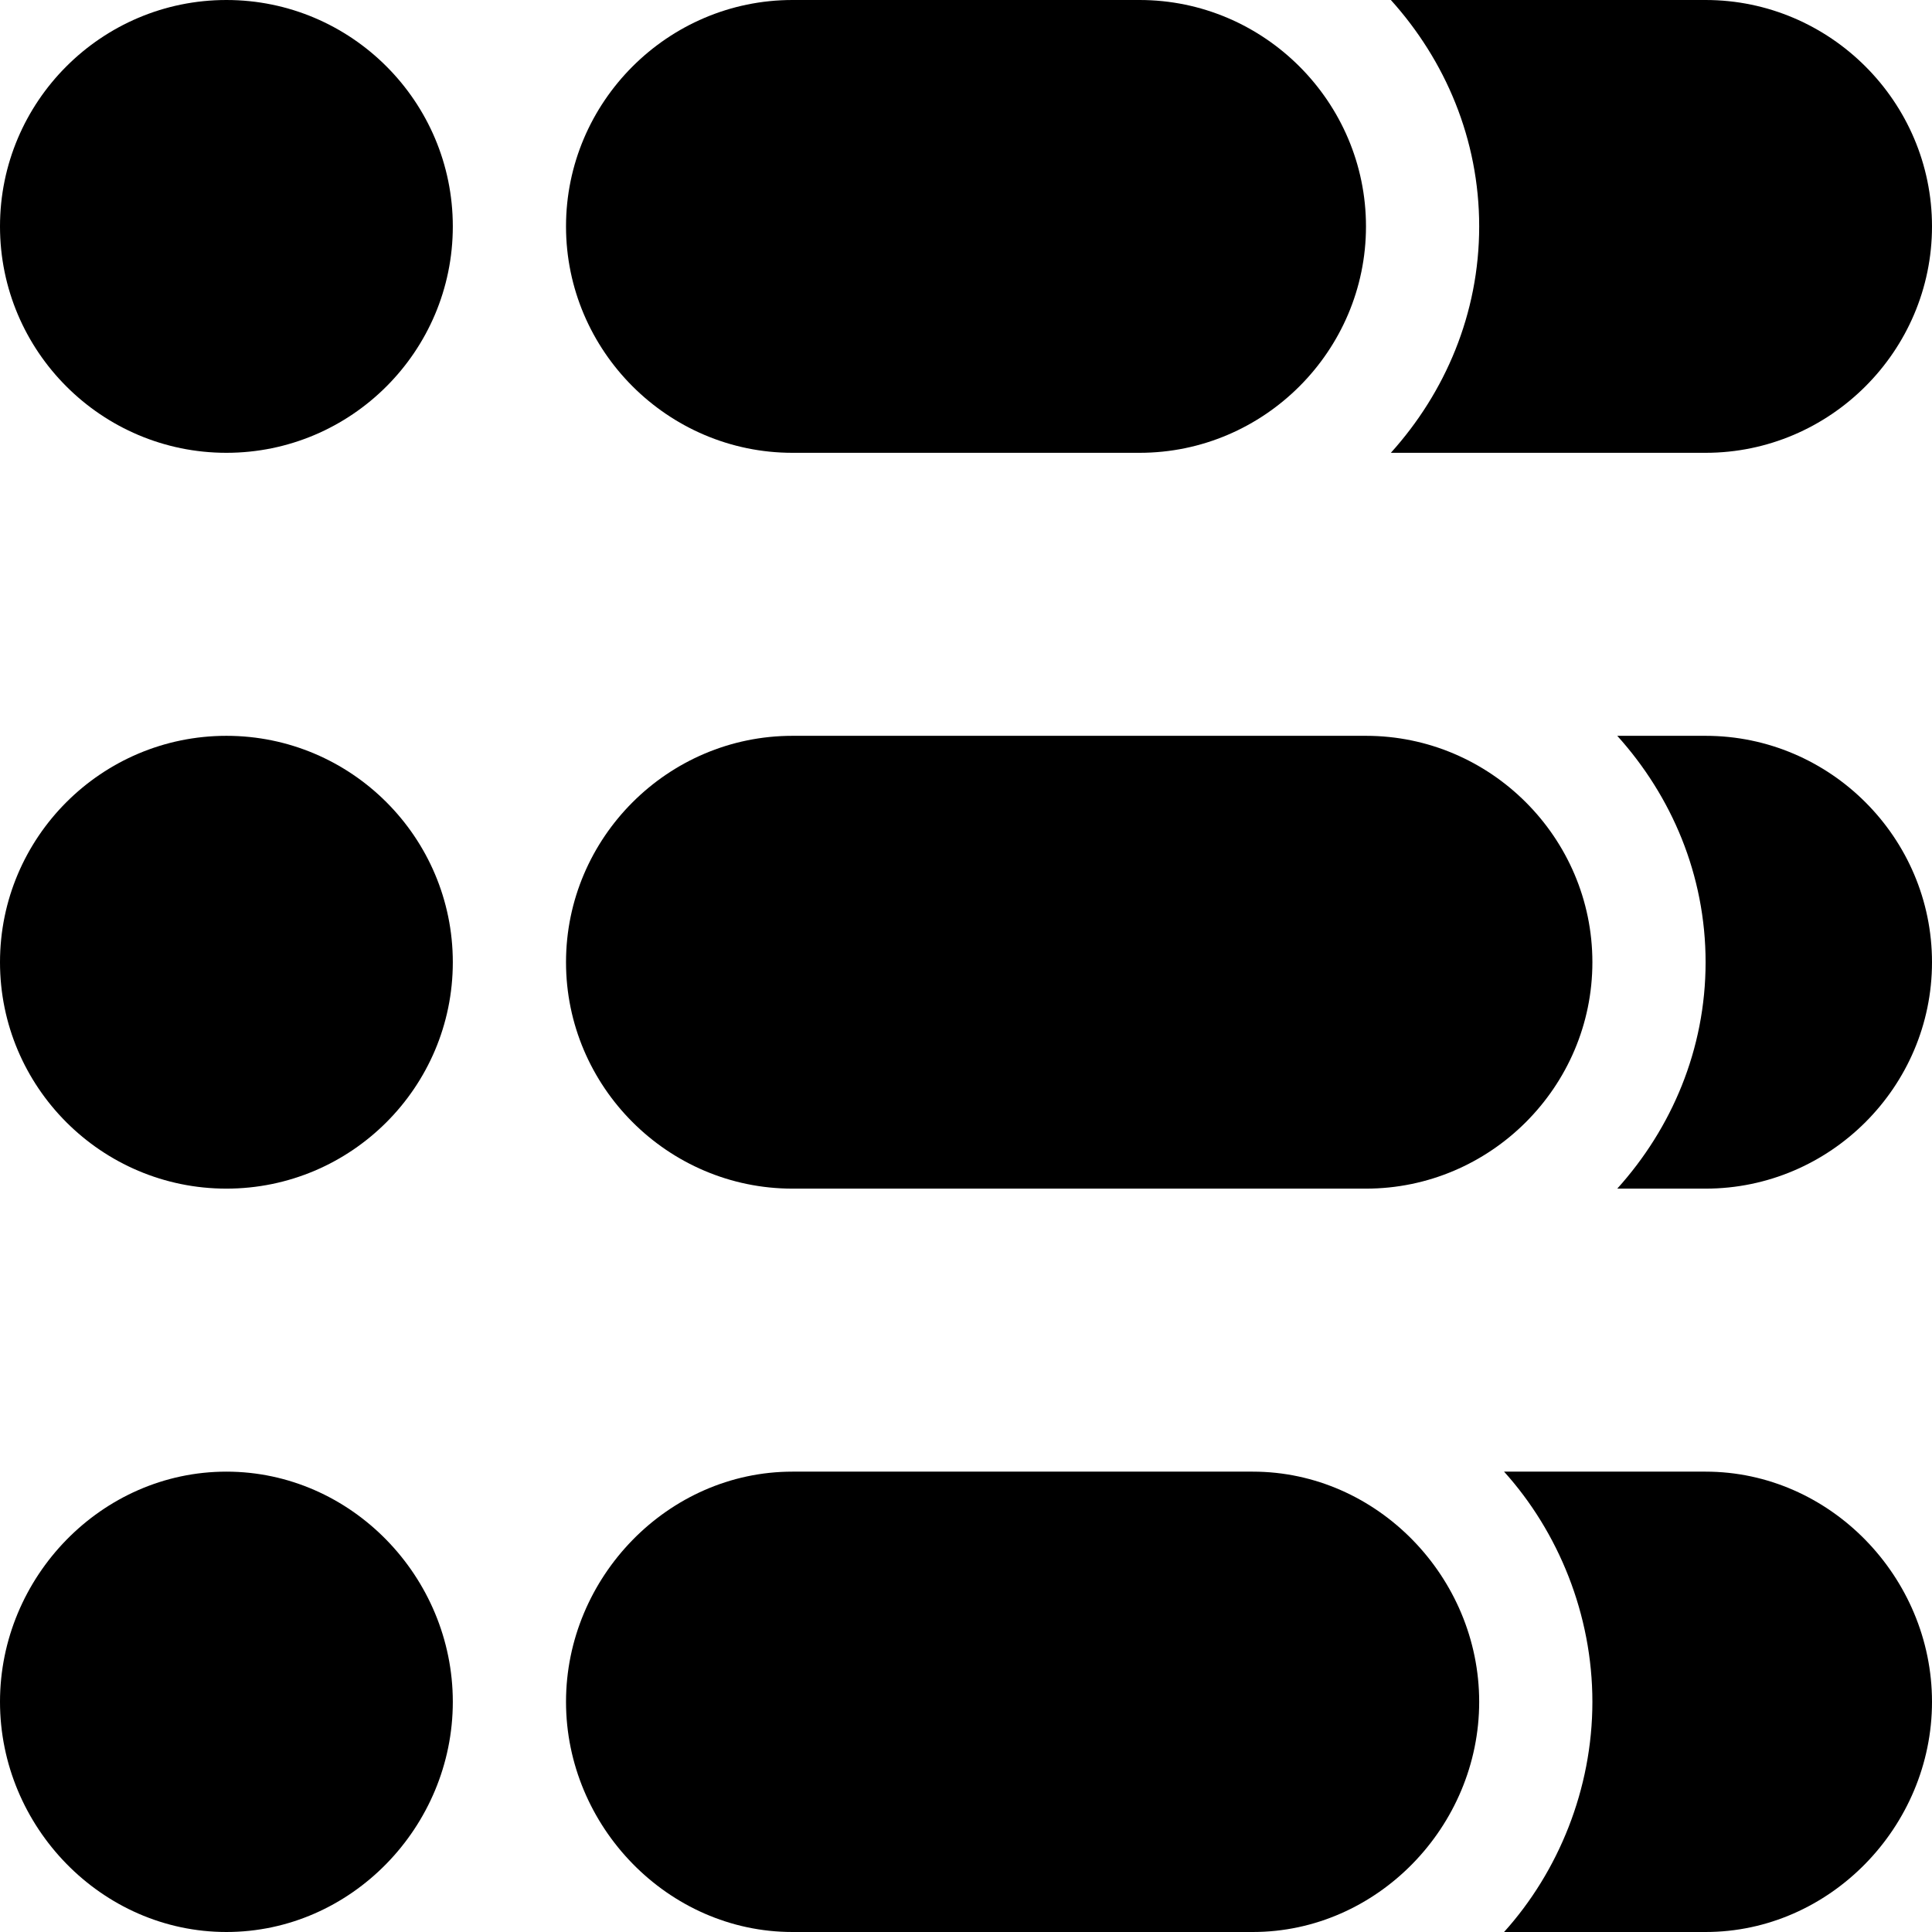<?xml version="1.0" encoding="iso-8859-1"?>
<!-- Generator: Adobe Illustrator 19.0.0, SVG Export Plug-In . SVG Version: 6.00 Build 0)  -->
<svg version="1.1" id="Capa_1" xmlns="http://www.w3.org/2000/svg" xmlns:xlink="http://www.w3.org/1999/xlink" x="0px" y="0px"
	 viewBox="0 0 512 512" style="enable-background:new 0 0 512 512;" xml:space="preserve">
<g>
	<g>
		<path d="M362,195H210c-32.999,0-60,26.999-60,60c0,32.999,27.001,60,60,60h152c32.999,0,60-27.001,60-60
			C422,221.999,394.999,195,362,195z"/>
	</g>
</g>
<g>
	<g>
		<path d="M452,195h-23.408C442.984,210.959,452,231.866,452,255c0,23.134-9.016,44.041-23.408,60H452c32.999,0,60-27.001,60-60
			C512,221.999,484.999,195,452,195z"/>
	</g>
</g>
<g>
	<g>
		<path d="M60,390c-33.091,0-60,27.909-60,61s26.909,61,60,61s60-27.909,60-61S93.091,390,60,390z"/>
	</g>
</g>
<g>
	<g>
		<path d="M60,195c-33.091,0-60,26.909-60,60s26.909,60,60,60s60-26.909,60-60S93.091,195,60,195z"/>
	</g>
</g>
<g>
	<g>
		<path d="M60,0C26.909,0,0,26.909,0,60s26.909,60,60,60s60-26.909,60-60S93.091,0,60,0z"/>
	</g>
</g>
<g>
	<g>
		<path d="M332,390H210c-32.999,0-60,27.999-60,61c0,32.999,27.001,61,60,61h122c32.999,0,60-28.001,60-61
			C392,417.999,364.999,390,332,390z"/>
	</g>
</g>
<g>
	<g>
		<path d="M452,390h-53.408C412.984,405.959,422,427.866,422,451c0,23.134-9.016,45.041-23.408,61H452c32.999,0,60-28.001,60-61
			C512,417.999,484.999,390,452,390z"/>
	</g>
</g>
<g>
	<g>
		<path d="M302,0h-92c-32.999,0-60,26.999-60,60c0,32.999,27.001,60,60,60h92c32.999,0,60-27.001,60-60C362,26.999,334.999,0,302,0z
			"/>
	</g>
</g>
<g>
	<g>
		<path d="M452,0h-83.408C382.984,15.959,392,36.866,392,60s-9.016,44.041-23.408,60H452c32.999,0,60-27.001,60-60
			C512,26.999,484.999,0,452,0z"/>
	</g>
</g>
<g>
</g>
<g>
</g>
<g>
</g>
<g>
</g>
<g>
</g>
<g>
</g>
<g>
</g>
<g>
</g>
<g>
</g>
<g>
</g>
<g>
</g>
<g>
</g>
<g>
</g>
<g>
</g>
<g>
</g>
</svg>

